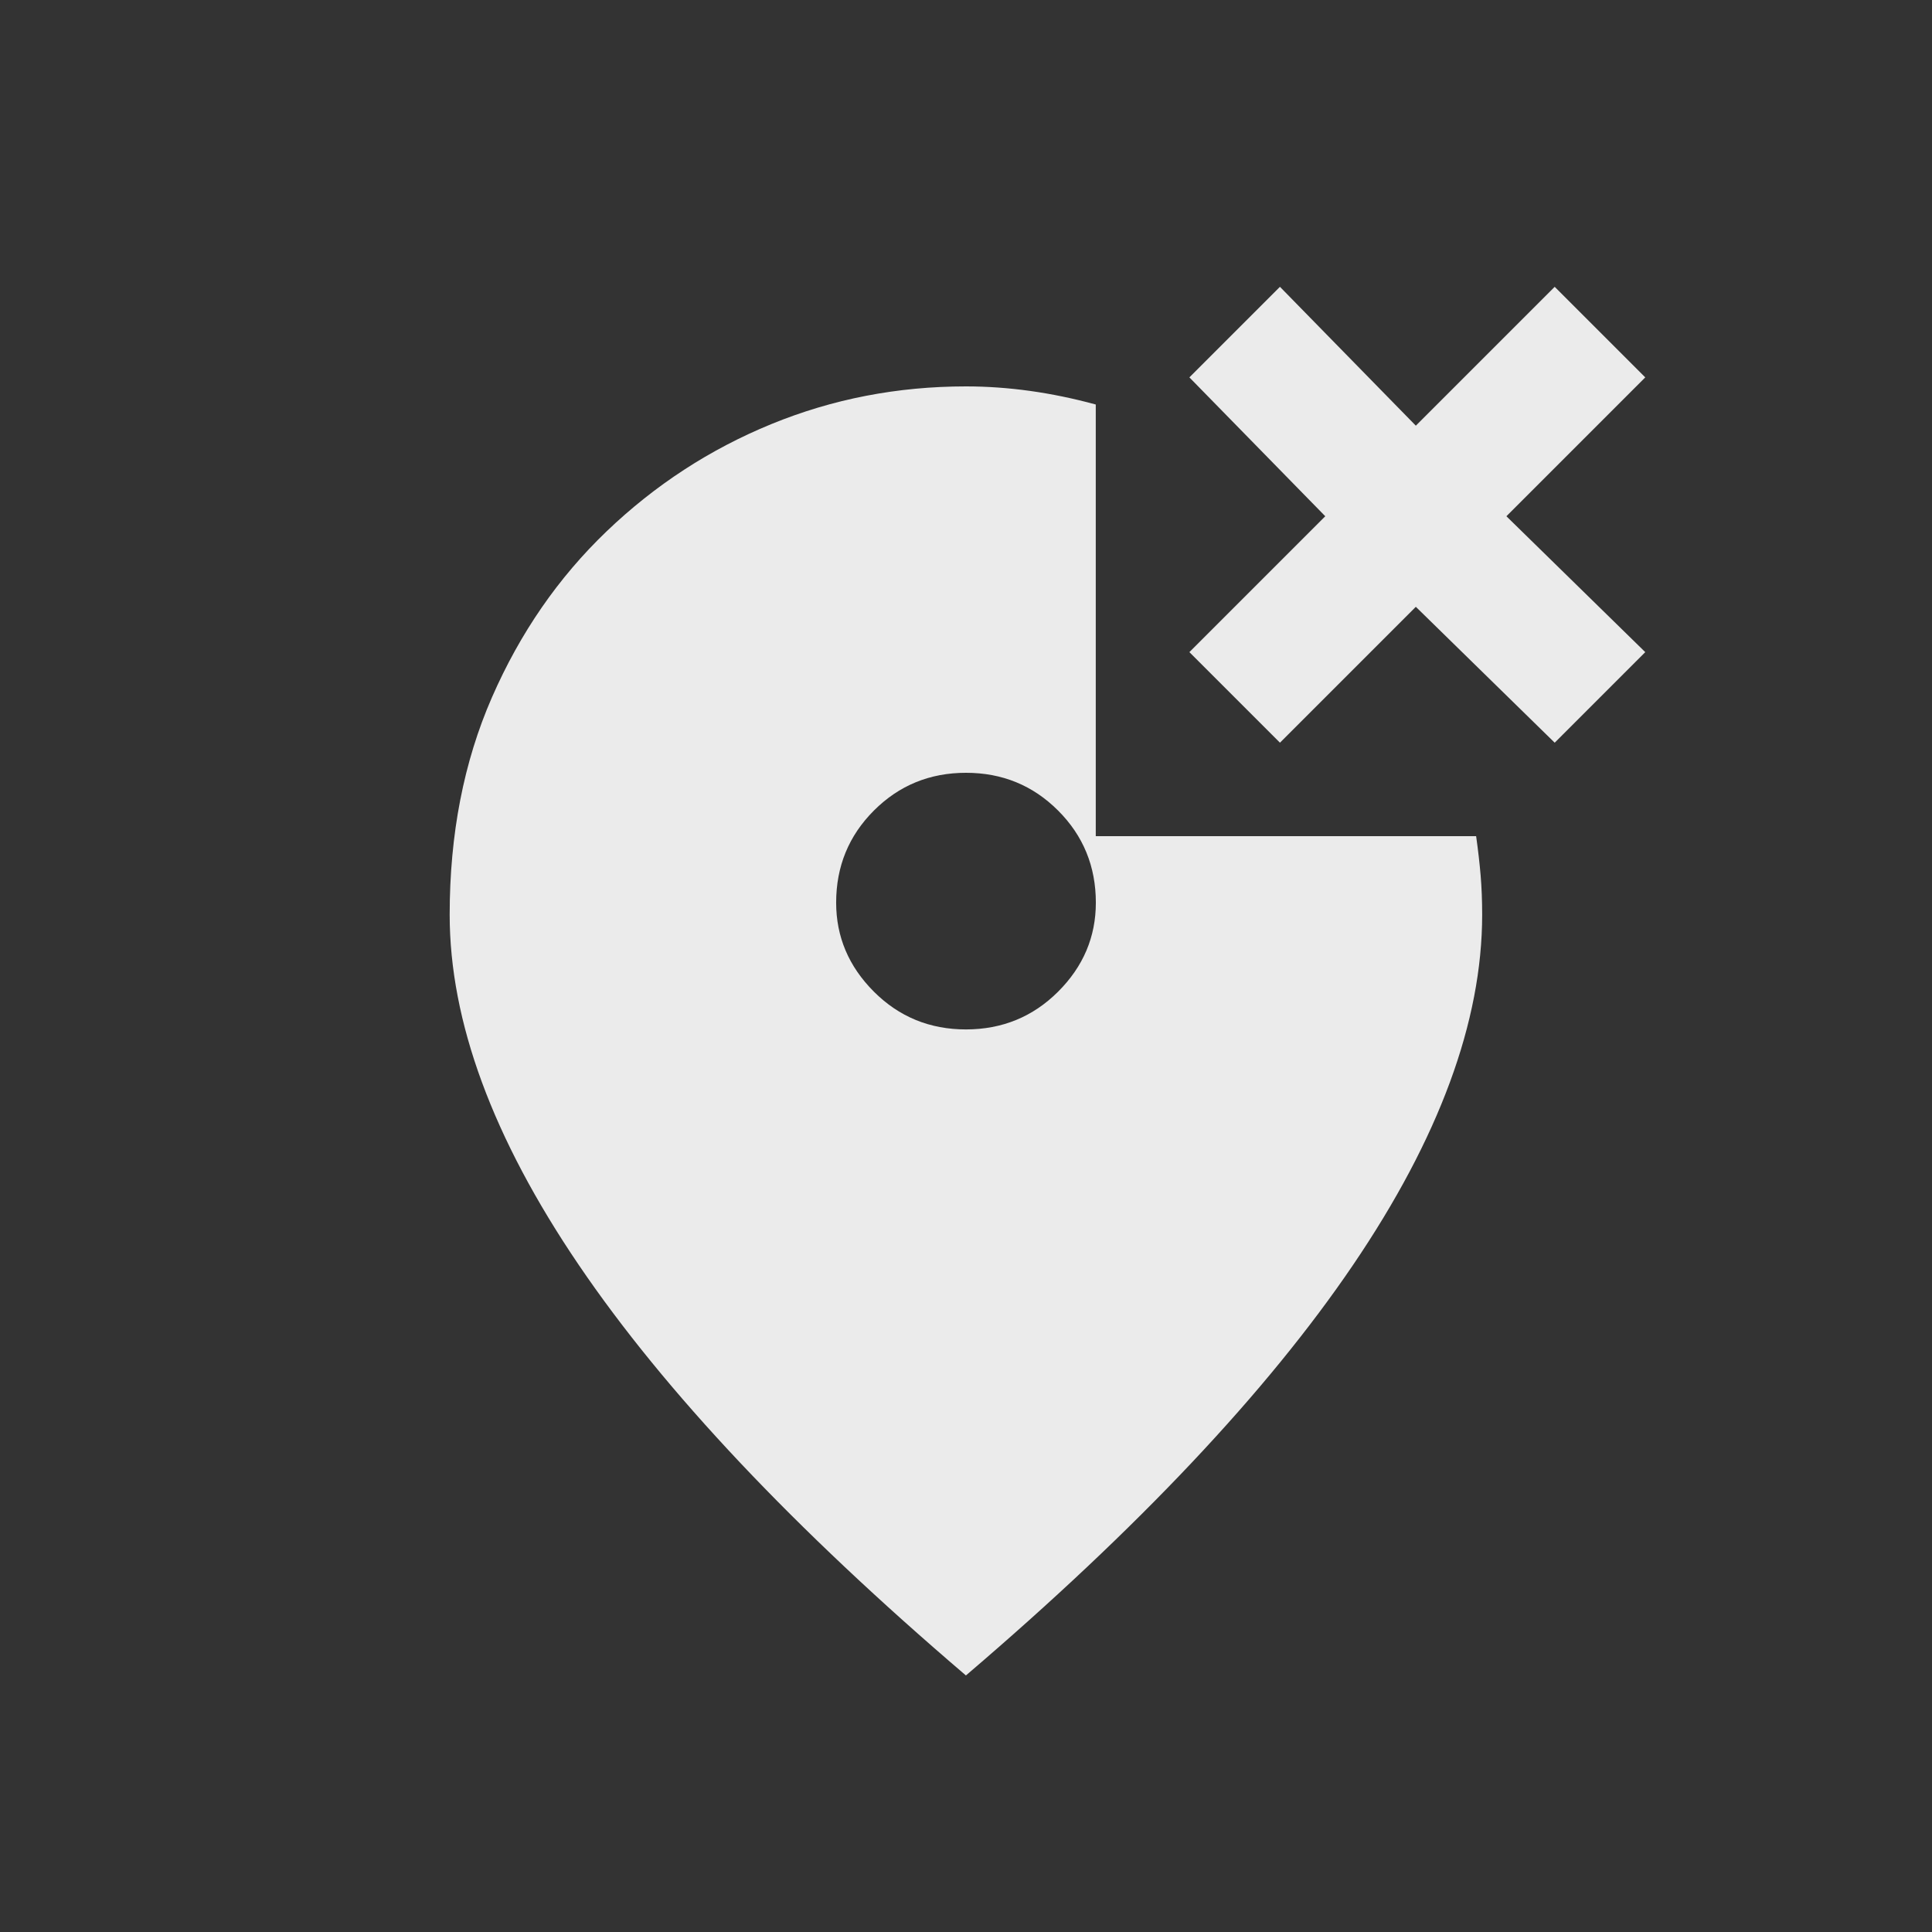 <!-- Generated by IcoMoon.io -->
<svg version="1.1" xmlns="http://www.w3.org/2000/svg" width="24" height="24" viewBox="0 0 24 24">
<rect x="0" y="0" width="24" height="24" fill="#333333" stroke="none"/>
<title>wrong_location</title>
<path fill="#ebebeb" d="M13.612 10.387v-5.362q-0.825-0.225-1.613-0.225-1.275 0-2.419 0.469t-2.044 1.331-1.425 2.063-0.525 2.7q0 3.975 6.413 9.45 6.413-5.475 6.413-9.45 0-0.262-0.019-0.488t-0.056-0.488h-4.725zM12 12.788q-0.675 0-1.144-0.469t-0.469-1.106q0-0.675 0.469-1.144t1.144-0.469 1.144 0.469 0.469 1.144q0 0.638-0.469 1.106t-1.144 0.469zM20.438 4.688l-1.125-1.125-1.725 1.725-1.688-1.725-1.125 1.125 1.688 1.725-1.688 1.688 1.125 1.125 1.688-1.688 1.725 1.688 1.125-1.125-1.725-1.688z"></path>
</svg>
